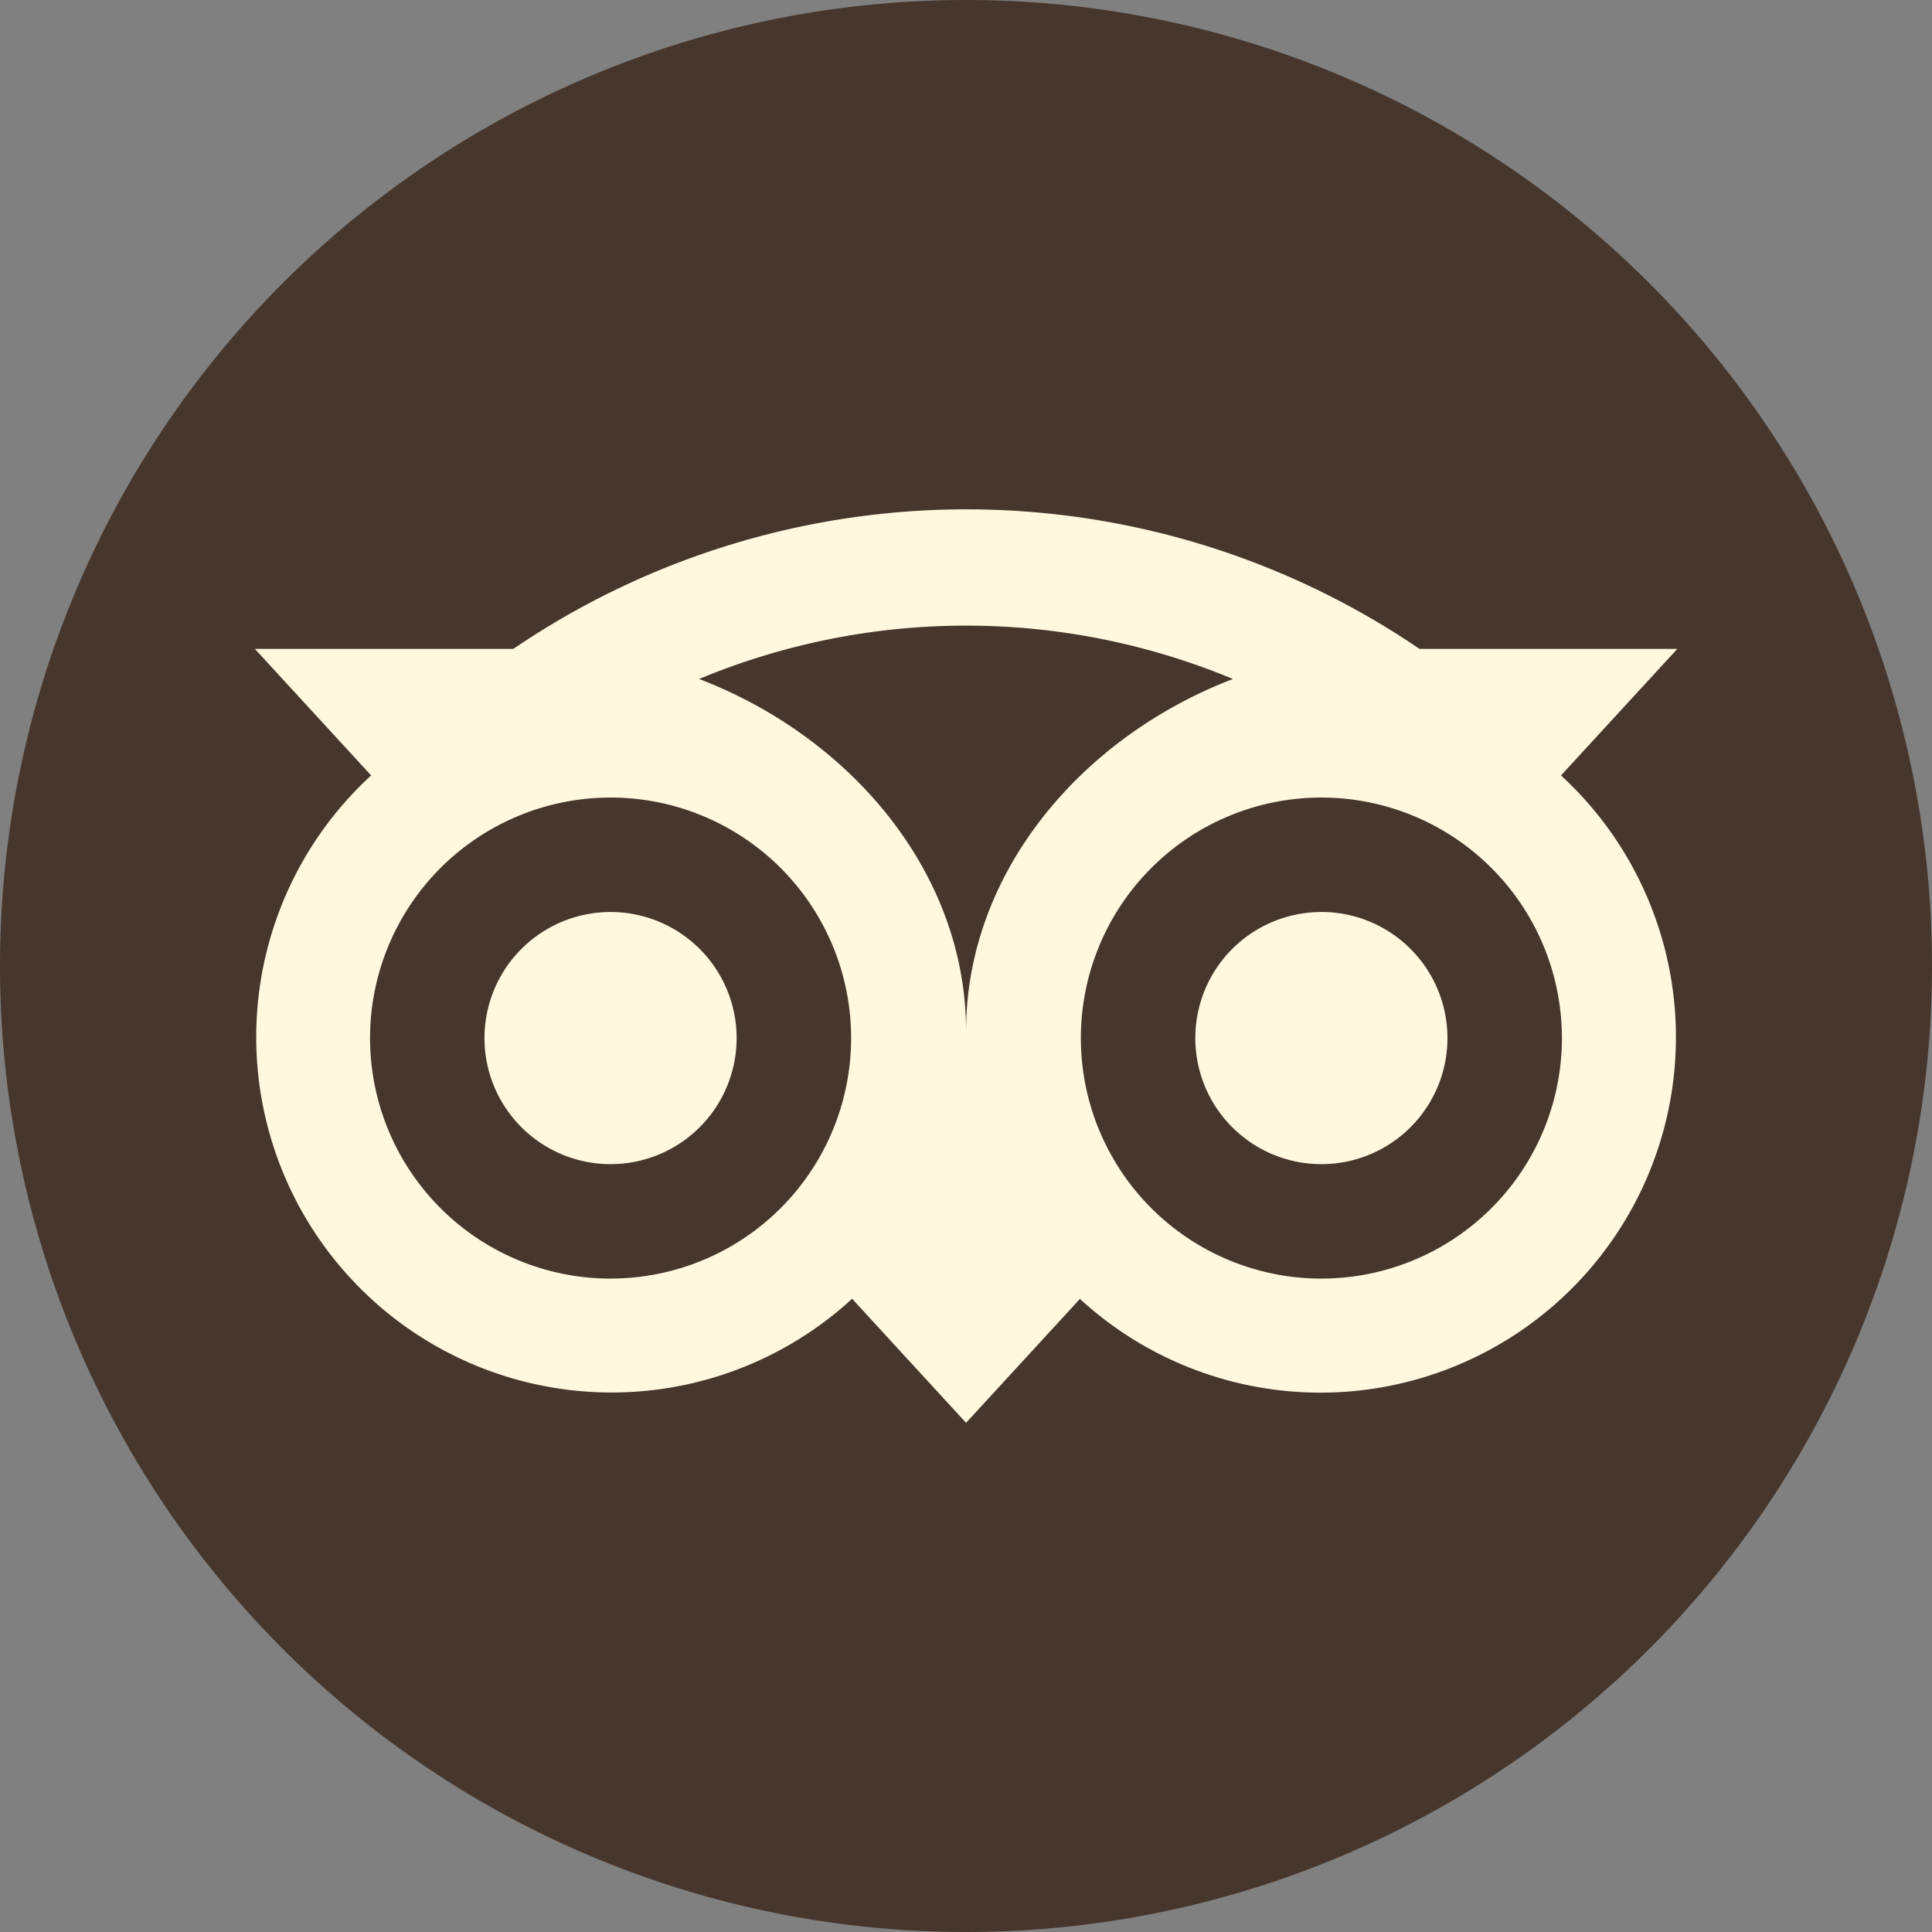 <svg id="Tripadvisor_Logo_circle-green_RGB" xmlns="http://www.w3.org/2000/svg" width="66.878" height="66.878" viewBox="0 0 66.878 66.878">
  <rect x="0" y="0" width="66.878" height="66.878" fill="#808080" stroke="none"/>
  <path id="Path_38" data-name="Path 38" d="M33.439,0A33.439,33.439,0,1,1,0,33.439,33.439,33.439,0,0,1,33.439,0Z" transform="translate(0 0)" fill="#47362c"/>
  <path id="Path_37" data-name="Path 37" d="M273.884,352.991l4.026-4.38h-8.924a27.877,27.877,0,0,0-31.368,0H228.67l4.025,4.38a12.3,12.3,0,1,0,16.65,18.116l3.944,4.294,3.942-4.289a12.305,12.305,0,1,0,16.652-18.121Zm-32.9,17.418a8.326,8.326,0,1,1,8.326-8.326A8.325,8.325,0,0,1,240.985,370.408Zm12.305-8.565c0-5.478-3.987-10.18-9.24-12.191a24.027,24.027,0,0,1,18.479,0C257.274,351.664,253.29,356.364,253.29,361.843Zm12.3,8.565a8.326,8.326,0,1,1,8.326-8.326A8.325,8.325,0,0,1,265.59,370.408Zm0-12.69a4.364,4.364,0,1,0,4.364,4.364A4.364,4.364,0,0,0,265.59,357.718Zm-20.242,4.364a4.364,4.364,0,1,1-4.364-4.364,4.364,4.364,0,0,1,4.364,4.364Z" transform="translate(-219.848 -326.149)" fill="#fff8de"/>
</svg>
